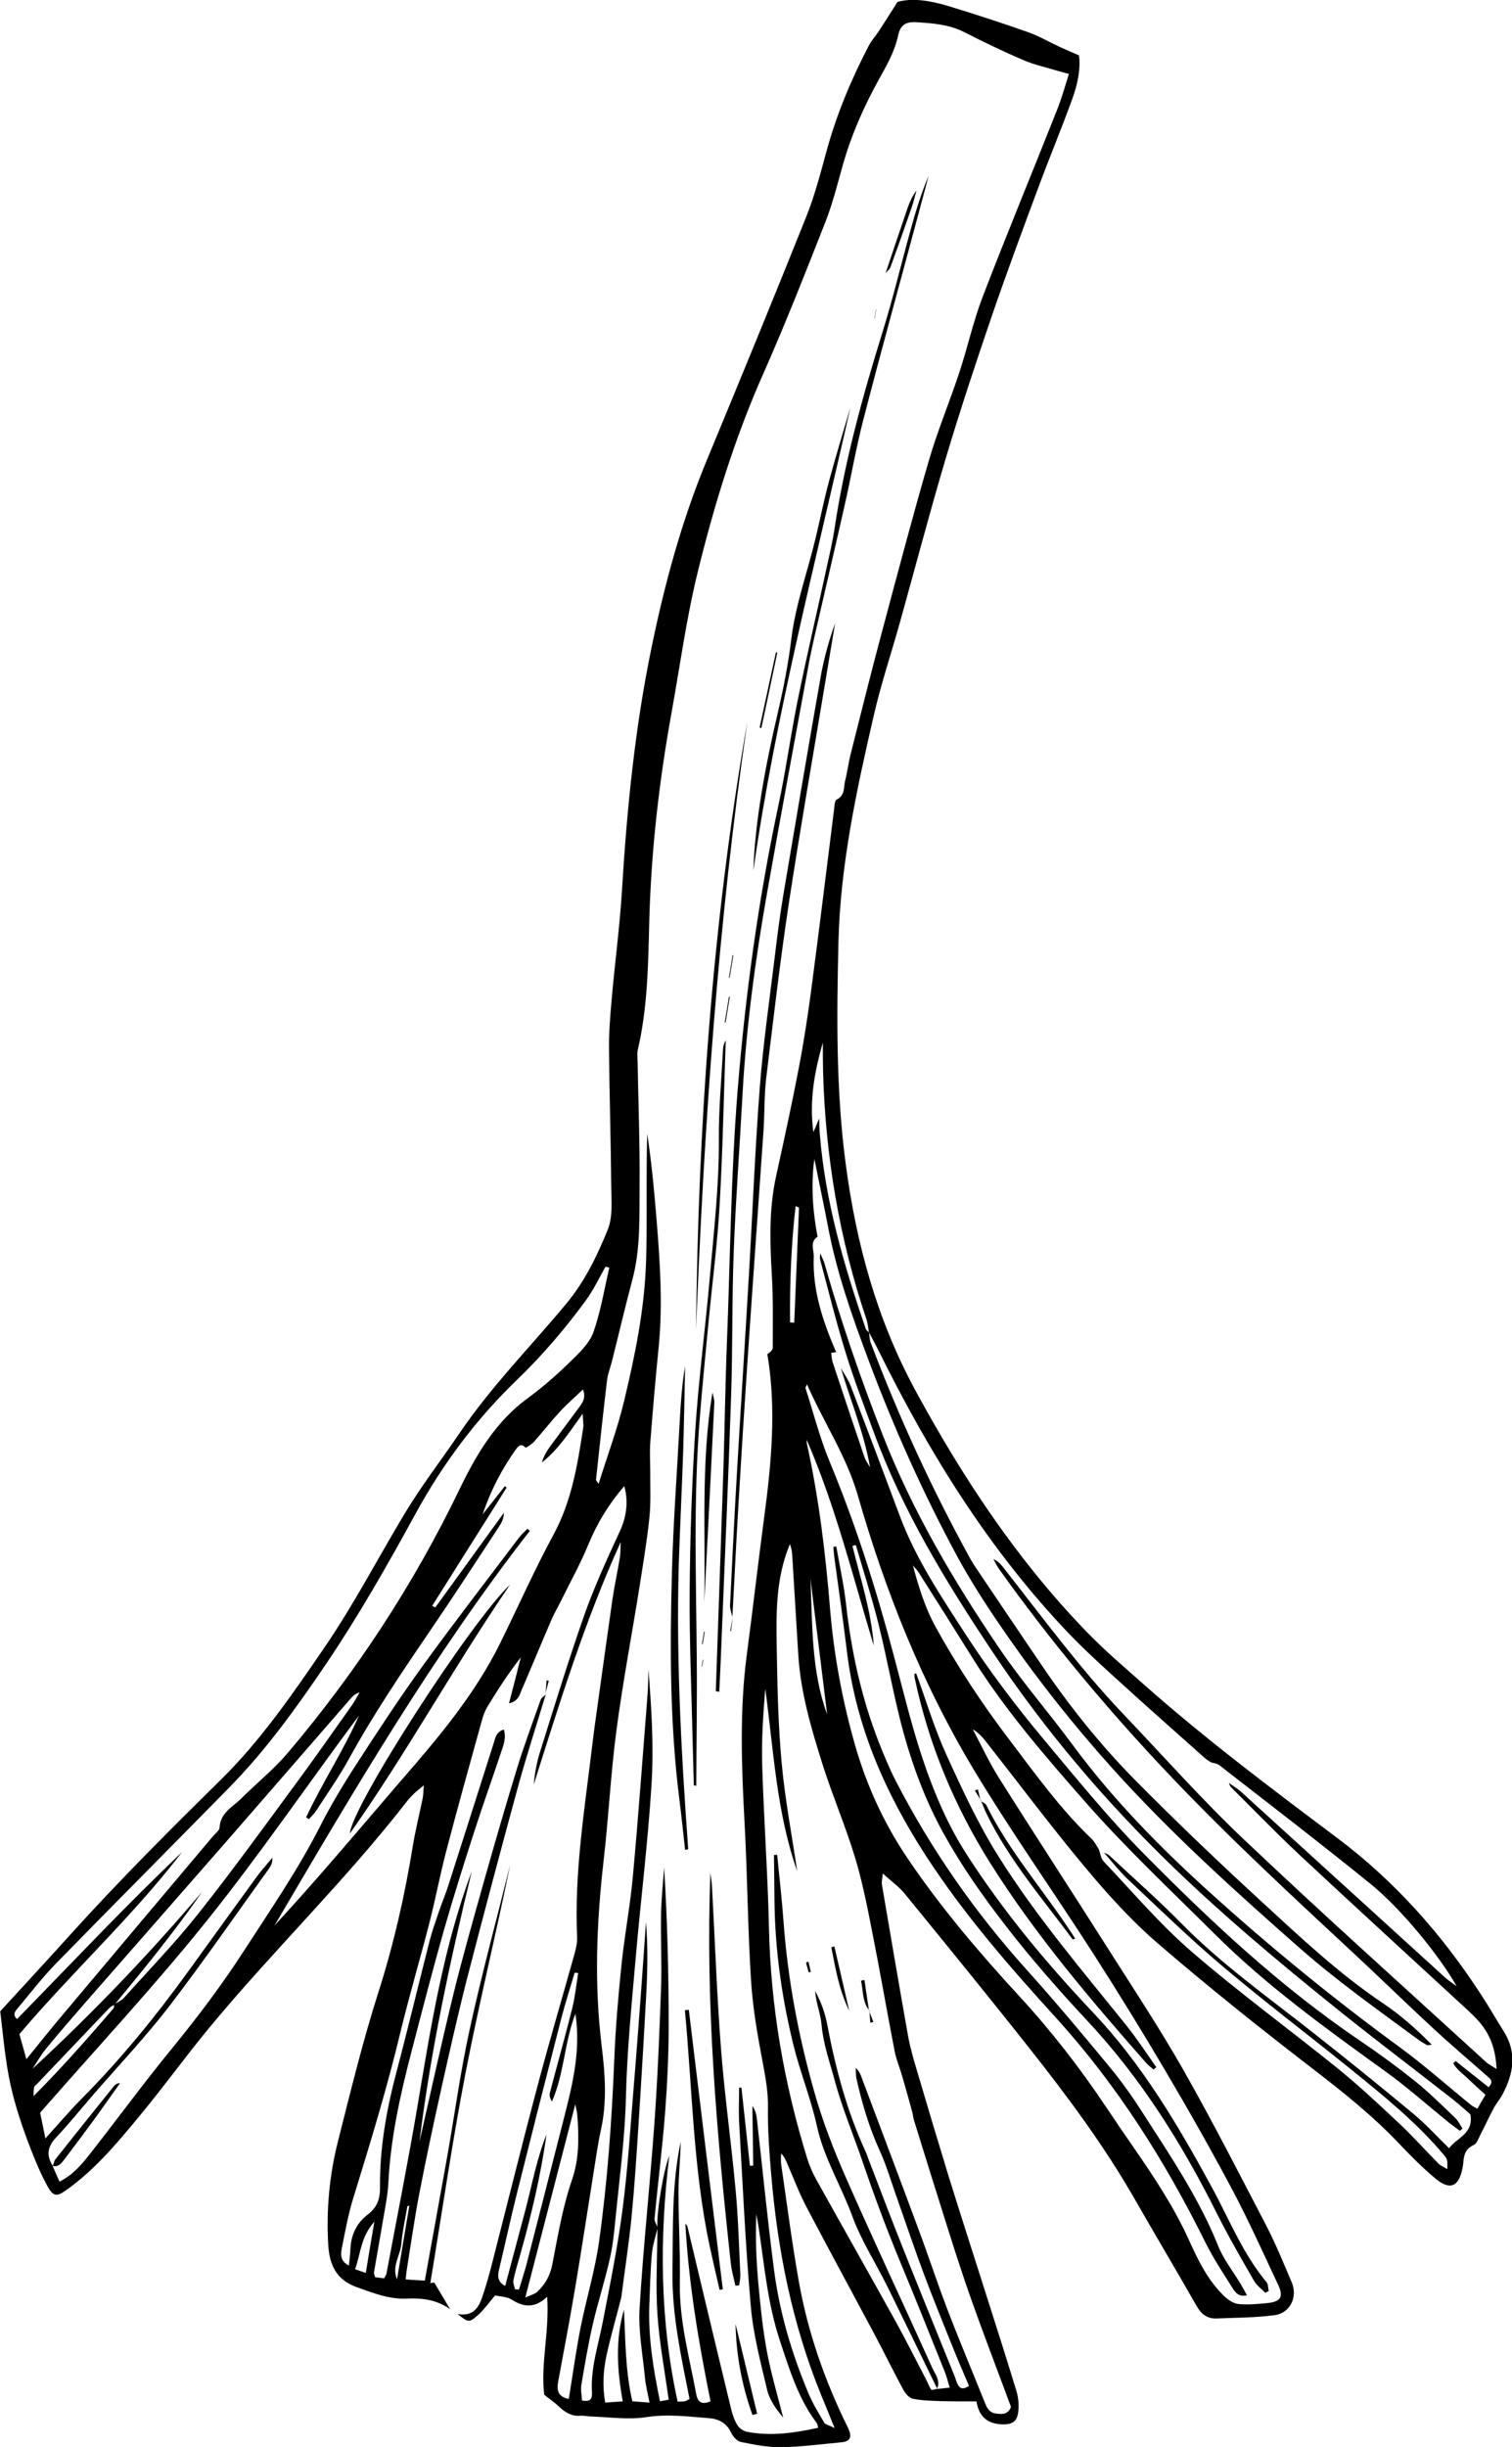 <?xml version="1.0" encoding="UTF-8"?>
<svg id="Layer_2" data-name="Layer 2" xmlns="http://www.w3.org/2000/svg" viewBox="0 0 123.19 199.22">
  <g id="objects">
    <g>
      <path d="m36.65,187.99c-1.04-.74-2.22-.91-3.45-.85-1.47.08-2.78-.45-4.13-.93-1.71-.6-2.24-1.88-2.33-3.49-.16-2.83.1-5.63.79-8.36,1.03-4.06,2.02-8.15,3.29-12.13,1.26-3.93,2.16-7.92,2.82-11.97.21-1.28.53-2.54.79-3.81.06-.28.06-.57.1-1.1-.39.33-.61.5-.8.68-.19.18-.37.37-.53.57-5.04,6.5-10.97,12.22-16.2,18.55-1.9,2.3-3.64,4.72-5.54,7.01-1.84,2.23-3.69,4.47-6.08,6.16-.72.51-1.02.53-1.46-.24-.55-.97-.98-2.01-1.39-3.05-.47-1.2-.9-2.43-1.26-3.67-.3-1.03-.53-2.09-.7-3.15-.22-1.4-.36-2.82-.55-4.46,1.86-2.03,3.85-4.18,5.81-6.35,3.89-4.3,7.98-8.39,12.11-12.45,3.31-3.25,5.94-7.08,8.55-10.9,2.34-3.43,4.26-7.11,6.39-10.67,1.39-2.33,3.06-4.49,4.59-6.74,2.56-3.77,5.76-7,8.66-10.49,1.52-1.83,2.54-3.93,3.4-6.08.41-1.03.28-2.3.27-3.46-.03-3.76-.15-7.52-.18-11.28-.01-1.34.1-2.68.22-4.01.26-2.97.66-5.93.84-8.9.4-6.61,1.06-13.2,2.4-19.68,1.07-5.2,2.46-10.34,4.51-15.28,2.73-6.58,5.44-13.17,8.09-19.79.69-1.72,1.16-3.53,1.65-5.32.82-3.02,2.02-5.88,3.46-8.64.22-.42.55-.77.81-1.17.46-.7.91-1.42,1.52-2.38,1.2-.35,2.68-.11,4.13.33,2.18.66,4.36,1.37,6.51,2.13.89.31,1.72.8,2.58,1.2.47.22.96.42,1.57.69.15,1.13-.12,2.36-.54,3.53-.87,2.4-1.85,4.75-2.74,7.14-1.31,3.52-2.62,7.05-3.84,10.6-1.31,3.84-2.59,7.7-3.75,11.59-1.33,4.47-2.51,8.99-3.77,13.48-.69,2.46-1.5,4.88-2.07,7.36-1.41,6.11-2.74,12.22-2.89,18.54-.14,6.01-.2,12.01.59,17.98.85,6.47,2.53,12.66,5.68,18.47,3.86,7.11,8.28,13.79,13.91,19.61,1.47,1.52,3.08,2.9,4.67,4.3,5.02,4.45,10.38,8.47,15.74,12.49,4.74,3.55,8.58,7.88,11.78,12.81.64.98,1.22,1.99,1.84,2.98,1.1,1.75.79,3.46-.12,5.16-.2.38-.5.71-.7,1.09-.38.71-.72,1.45-1.09,2.17-.15.3-.29.72-.54.83-.68.3-.81.83-.85,1.46-.01.17-.05.34-.08.51-.31,1.43-1.01,1.73-2.17.77-1.06-.88-2.04-1.87-2.99-2.87-2.15-2.27-4.57-4.19-7.05-6.1-4.28-3.29-8.51-6.67-12.6-10.19-2.15-1.85-4.08-3.99-5.91-6.18-2.74-3.28-5.31-6.71-7.95-10.07-.34-.43-.67-.87-1.21-1.17.72,1.35,1.36,2.74,2.18,4.03,2.95,4.68,5.98,9.31,8.94,13.98,2.04,3.21,4.14,6.39,6.02,9.69,2.37,4.17,4.55,8.44,6.77,12.7.77,1.49,1.41,3.06,2.07,4.61.51,1.19-.12,2.51-1.39,2.68-1.56.21-3.15.2-4.73.27-.78.03-1.26-.37-1.64-1.04-1.67-2.93-3.39-5.82-5.07-8.75-2.44-4.25-5.35-8.17-8.38-12.01-3.4-4.31-6.87-8.56-10.34-12.81-.45-.55-1.05-.97-1.77-1.62-.04.49-.1.69-.07.88.7,4.13,1.41,8.26,2.14,12.38.17.93.44,1.85.71,2.76.83,2.82,1.67,5.63,2.53,8.44.88,2.85,1.8,5.68,2.7,8.52.97,3.05,1.95,6.09,2.88,9.14.17.56.22,1.2.14,1.78-.11.76-.52.97-1.3.95-1.22-.04-1.91-.67-2.09-1.87-.99,0-1.92,0-2.86-.02-.78-.03-1.58-.04-2.34-.2-.3-.06-.61-.45-.78-.76-.8-1.48-1.54-3-2.33-4.48-1.85-3.47-3.73-6.92-5.56-10.4-.58-1.11-1.02-2.28-1.52-3.43-.13-.31-.25-.62-.53-.9,0,.28-.03.57,0,.85.47,3.2.88,6.42,1.45,9.61.74,4.15,2.13,8.1,4,11.88.36.74.19,1.11-.53,1.18-1.63.15-3.26.37-4.89.4-1.11.02-2.23-.21-3.32-.43-.31-.06-.64-.45-.79-.77-.36-.77-1.02-1.1-1.75-1.16-1.7-.13-3.39-.36-5.14-.09-1.46.23-3,0-4.5-.05-.3,0-.6-.09-.9-.06-.71.05-1.23-.28-1.72-.74-.33-.32-.72-.58-1.21-.97-.31-2.5.44-5.15.24-7.98-.98.93-1.88.88-2.88.24-.4-.26-.96-.25-1.36-.35-.49.57-.91,1.18-1.45,1.65-.68.6-.78.54-1.61-.14.99.18,1.6-.19,1.98-1.29.27-.77.5-1.56.71-2.35,1.28-4.98,2.51-9.97,3.83-14.94.96-3.63,2.03-7.23,3.04-10.85.11-.41.2-.85.18-1.27-.24-5.3.63-10.51,1.25-15.74.11-.9.23-1.8.36-2.7.42-2.99.83-5.99,1.26-8.98.17-1.15.42-2.3.61-3.45.07-.42.05-.84.07-1.27-2.93,6.43-4.98,13.1-7.09,19.76.09-.91.24-1.8.51-2.65,1.18-3.75,2.33-7.51,3.63-11.21.82-2.31,1.85-4.55,2.88-6.78.5-1.07.74-2.35.36-3.68-1.23,1.43-2.19,2.98-2.91,4.72-.65,1.59-1.5,3.11-2.26,4.66-.25.5-.54.99-.76,1.5-.82,1.9-1.61,3.82-2.43,5.72-.17.4-.27.91-1.03,1.09.35-1.34.66-2.54.96-3.74-1.02,1.3-1.88,2.64-2.71,4-.22.36-.37.79-.48,1.2-.98,3.54-1.97,7.08-2.9,10.63-.49,1.88-.85,3.8-1.33,5.68-.77,3.01-1.66,6-2.39,9.02-1.09,4.54-2.45,9-3.83,13.46-.42,1.35-.67,2.76-.95,4.16-.09.47-.11,1.02.59,1.36.05-.51.1-.93.12-1.35.05-1.15.51-2.12,1.41-2.8.78-.59,1.01-1.28,1-2.22-.03-3.17.52-6.27,1.33-9.34.94-3.55,1.79-7.12,2.7-10.68.2-.79.48-1.57.74-2.34.25-.74.55-1.45.79-2.19,1.24-3.87,2.47-7.73,3.7-11.6.14-.43.19-.92.83-1.12.22.71-.05,1.31-.24,1.9-.71,2.13-1.47,4.24-2.16,6.38-.86,2.67-1.71,5.35-2.48,8.05-.92,3.24-1.76,6.5-2.61,9.76-.92,3.52-1.72,7.05-1.91,10.7-.03.65-.12,1.29-.23,1.93-.31,1.83-.64,3.65-.95,5.48-.02.11.06.24.09.39.25.03.5.06.74.09.09-.18.17-.28.19-.4.86-4.59,1.77-9.16,2.55-13.77,1.08-6.41,2.1-12.84,4.4-18.97-1.81,7.44-3.4,14.91-4.26,22,.83-3.62,1.73-7.76,2.73-11.87.75-3.06,1.62-6.1,2.47-9.13.88-3.12,1.78-6.23,2.73-9.33.58-1.9,1.28-3.76,1.94-5.63.06-.17.28-.29.42-.43v-.02c-.75,2.48-1.55,4.94-2.24,7.43-1.42,5.21-2.81,10.42-4.16,15.65-.76,2.97-1.43,5.96-2.1,8.96-.64,2.87-1.25,5.74-1.81,8.62-.39,2.03-.68,4.09-1.01,6.14-.04.25-.06.49-.1.84.53.04.98.06,1.56.1.61-3.39,1.22-6.7,1.81-10.01.62-3.49,1.09-7,1.85-10.46.98-4.49,2.19-8.94,3.3-13.4-1.16,5.67-2.54,11.29-3.64,16.96-1.1,5.68-1.92,11.41-2.87,17.11l.32-.05c.43.72.86,1.44,1.29,2.17Zm-27.34-24.81c.27-.18.59-.3.8-.54,2.02-2.25,4.13-4.43,6.01-6.79,2.74-3.45,5.32-7.02,7.94-10.57,1.57-2.12,3.07-4.28,4.6-6.43.24-.34.43-.71.64-1.06-.31.08-.5.24-.66.42-3.35,3.84-6.69,7.7-10.04,11.54-3.87,4.43-7.75,8.84-11.62,13.26-1.08,1.24-2.15,2.48-3.2,3.75-.43.52-.76,1.11-1.13,1.67,4.9-4.53,9.5-9.32,13.8-14.39-1.27,1.85-2.63,3.62-4.02,5.37-1.02,1.28-2.06,2.53-3.1,3.8-.14.09-.31.15-.42.27-1.96,2.05-3.92,4.12-5.88,6.17-.09.09-.23.18-.25.28-.05.24-.04.49-.05.73,2.33-2.33,4.42-4.72,6.5-7.12.07-.08.05-.24.08-.36Zm58.8-53.09c-.13.02-.26.03-.39.05.04.25.04.52.12.76.85,2.57,1.71,5.14,2.58,7.7.1.31.31.58.47.87-.49-2.8-1.58-5.4-2.38-8.09.27.48.6.93.79,1.43,1.36,3.55,2.7,7.1,4.03,10.66,1.3,3.47,3.36,6.53,5.35,9.6,1.93,2.97,4.06,5.79,6.34,8.52,2.66,3.18,5.27,6.4,8.19,9.35,5.48,5.54,11.14,10.84,17.62,15.22,1.54,1.04,3.04,2.14,4.49,3.3,1.14.92,2.18,1.96,3.24,2.97.25.24.4.57.6.86-.07.07-.15.13-.22.19-.29-.22-.59-.43-.87-.65-1.74-1.41-3.42-2.91-5.24-4.22-4.8-3.46-9.61-6.92-13.82-11.11-3.58-3.56-7.28-7.03-10.61-10.82-3.27-3.72-6.54-7.49-9.18-11.72-1.44-2.31-2.89-4.61-4.35-6.9-.14-.22-.32-.41-.49-.61.47,1.77,1,3.47,1.85,5.01,1.77,3.21,3.79,6.27,6.02,9.2,2.12,2.79,4.15,5.63,6.7,8.06.24.23.38.55.57.83.13.34.17.76.4,1,2.35,2.47,4.57,5.1,7.14,7.32,3.85,3.33,7.98,6.34,11.94,9.54,1.74,1.41,3.38,2.95,5.01,4.48,1.1,1.03,2.11,2.17,3.17,3.24.18.19.45.29.74.47.02-.84,0-.83-.35-1.24-2.22-2.62-4.88-4.76-7.53-6.91-3.46-2.79-7.01-5.48-10.4-8.34-2.67-2.25-5.18-4.7-7.73-7.09-.71-.67-1.32-1.46-1.97-2.19.15.08.33.13.45.24,1.99,1.86,4.03,3.66,5.94,5.6,3.2,3.24,6.9,5.87,10.46,8.67,2.82,2.21,5.61,4.47,8.36,6.75,1.02.85,1.92,1.84,2.91,2.81.67-.88,2.02-1.2,1.74-2.76-.43-.37-.94-.83-1.48-1.26-3.4-2.66-6.86-5.26-10.21-7.98-4.27-3.45-8.46-6.98-12.42-10.79-5.57-5.36-10.54-11.2-14.82-17.62-3.77-5.65-7.31-11.44-9.67-17.86-.79-2.15-1.62-4.29-2.29-6.47-.78-2.51-1.41-5.07-2.09-7.61-.04-.16,0-.34.01-.51.11.27.26.53.34.81,1.35,4.74,2.95,9.39,4.75,13.98,2.42,6.2,5.78,11.89,9.5,17.37,1.84,2.71,4.01,5.2,5.96,7.84,3.25,4.41,7.07,8.3,11.1,11.95,4.96,4.49,10.15,8.73,15.57,12.69,2.02,1.48,3.89,3.15,5.84,4.73.12.1.28.16.48.27.24-.41.44-.77.66-1.13-.53-.48-.98-.88-1.41-1.3-.42-.41-.94-.75-1.22-1.27.07-.06.13-.12.2-.18.89.71,1.78,1.42,2.68,2.13.46-.48.13-.69-.12-.91-1.46-1.28-2.94-2.54-4.37-3.86-2.09-1.93-4.13-3.92-6.22-5.87-5.22-4.86-10.46-9.68-15.37-14.87-4.98-5.25-9.59-10.78-13.79-16.66-.18-.25-.32-.54-.47-.82.37.16.59.4.79.66,3.18,4.04,6.22,8.2,9.77,11.93,3.28,3.44,6.44,7.01,9.89,10.27,6.46,6.12,13.09,12.05,19.66,18.06.2.19.46.31.88.59-.06-1.58-.51-2.79-1.39-3.82-.56-.65-1.23-1.21-1.86-1.8-4.29-3.96-8.6-7.89-12.86-11.87-1.89-1.77-3.69-3.64-5.53-5.46-.08-.08-.11-.22-.16-.34.34.25.72.47,1.03.76,5.53,5.03,11.06,10.06,16.59,15.09.22.2.48.37.93.7-1.38-2.45-4.49-6.28-7-8.32-4.06-3.29-8.21-6.47-12.34-9.68-.18-.14-.45-.16-.68-.23-.18-.12-.37-.23-.52-.37-2.37-2.11-4.76-4.22-7.11-6.36-1.34-1.22-2.68-2.44-3.93-3.74-6.47-6.77-11.35-14.63-15.48-22.97-.26-.53-.54-1.04-.82-1.56-.07-.37-.1-.76-.22-1.11-2.2-6.51-3.32-13.21-3.52-20.07-.02-.81-.02-1.61-.02-2.42-.67,2.35-1.12,4.7-.77,7.3.18-.43.29-.7.47-1.12.02.53.02.87.05,1.21.43,5.51,1.97,10.76,3.76,15.95.04.1.17.17.25.26.05.29.04.6.15.86,2.28,6.03,4.97,11.87,8.08,17.52.19.34.4.67.62.99,1.71,2.54,3.43,5.08,5.15,7.62,2.28,3.37,4.82,6.56,7.67,9.44,3.37,3.41,6.84,6.72,10.37,9.96,3.15,2.89,6.26,5.83,9.83,8.22,1.42.95,2.71,2.09,3.98,3.38-.22.02-.33.06-.39.03-.26-.15-.52-.3-.76-.48-3.23-2.38-6.5-4.69-9.53-7.35-5.36-4.71-10.65-9.48-15.42-14.79-2.97-3.31-5.75-6.79-8.3-10.44-1.51-2.16-2.97-4.36-4.23-6.67-2.8-5.17-5.2-10.54-7.26-16.04-1.32-3.52-2.57-7.06-3.28-10.77-.34-1.77-.71-3.54-1.13-5.6-.06.5-.09.71-.1.92-.14,1.82.02,3.62.36,5.4-.66.44-.28,1.1-.31,1.65-.11,2.75.76,5.29,1.83,7.77ZM4.3,176.37l-.02-.04c.18.42.37.83.57,1.29,1.17-.6,1.87-1.48,2.56-2.36,2.21-2.82,4.33-5.71,6.6-8.48,2.11-2.58,4.1-5.22,5.91-8.02,2.13-3.3,4.36-6.53,6.15-10.05.9-1.77,1.93-3.48,3.01-5.14,1.76-2.72,3.54-5.43,5.44-8.05,2.51-3.46,5.13-6.84,7.71-10.26.21-.28.48-.53.73-.79.07.05.14.1.21.16-7.87,10.11-14.33,21.12-20.8,32.13,2.56-2.77,5.01-5.61,7.45-8.46.99-1.15,1.96-2.3,2.95-3.44,3.01-3.46,5.96-6.97,8-11.12,1.45-2.94,2.78-5.94,4.34-8.82,1.48-2.74,1.95-5.7,2.41-8.69.04-.26-.02-.54-.05-1.13-1.13,1.58-2.02,2.95-3.32,3.97.15-.52.41-.95.71-1.36.74-1.01,1.5-2.01,2.24-3.02.3-.41.68-.8.4-1.57-.67.64-1.31,1.19-1.88,1.81-.73.79-1.4,1.65-2.11,2.45-.19.21-.65.51-.69.48-.38-.39-.59-.13-.8.16-1.15,1.61-2.05,3.36-2.7,5.28.6-.77,1.21-1.53,1.81-2.3l.15.11c-2.02,3.21-4.04,6.42-6.06,9.62.08.05.16.1.24.15l5.59-7.71c0,.46-.18.8-.39,1.12-1.83,2.78-3.63,5.57-5.51,8.32-2.36,3.46-4.71,6.93-6.73,10.61-.79,1.43-1.74,2.78-2.63,4.16-.17.27-.41.49-.62.73-.08-.05-.16-.1-.23-.15,1.32-2.82,3.05-5.44,4.31-8.29-4.13,5.53-8.02,11.24-12.32,16.61-4.31,5.39-9.04,10.44-13.66,15.73.12.56.26,1.25.43,2.09,1.09-1.2,2.01-2.29,3.01-3.29,3.11-3.14,5.9-6.55,8.49-10.12,1.9-2.62,3.79-5.25,5.7-7.87.4-.55.86-1.05,1.29-1.57.02.4-.11.66-.28.89-2.68,3.72-5.28,7.49-8.06,11.12-1.94,2.53-4.15,4.86-6.24,7.27-1.02,1.18-2,2.39-3.06,3.52-.71.75-.78,1.48-.23,2.31Zm72.04,18.13c.31-.03.63-.07,1.04-.11-.16-.52-.26-.94-.42-1.33-1.19-2.96-2.37-5.92-3.6-8.87-1.14-2.74-2.17-5.52-3.13-8.34-.74-2.15-1.62-4.24-2.22-6.46-.4-1.5-.93-2.95-1.07-4.51-.06-.68-.28-1.35-.42-2.02-.05-.26-.08-.52-.12-.78.5.9.83,1.83,1.01,2.8.67,3.53,1.59,6.98,3.1,10.26.11.24.19.48.28.73.98,2.54,1.94,5.08,2.95,7.6,1.33,3.33,2.69,6.65,4.03,9.97.1.24.15.5.28.72.22.4.52.33.9.09-.43-1.02-.86-2-1.26-2.99-.8-2-1.62-4-2.38-6.02-.79-2.1-1.5-4.23-2.25-6.35-.45-1.26-.82-2.55-1.37-3.76-.87-1.9-1.46-3.88-1.91-5.91-.06-.27-.04-.56-.06-.85.26.21.36.45.45.69,1.56,4.16,3.14,8.32,4.68,12.48.8,2.14,1.51,4.32,2.33,6.46.99,2.58,2.06,5.12,3.09,7.68.17.43.38.76.89.82.5.06.96.09,1.21-.54-.12-.32-.25-.68-.39-1.05-.95-2.55-1.92-5.09-2.83-7.65-.68-1.91-1.3-3.84-1.91-5.77-.94-2.96-1.86-5.93-2.78-8.89-.06-.21-.08-.43-.13-.63-.27-1-.55-2-.84-2.99-.19-.66-.47-1.31-.6-1.98-.64-3.31-1.21-6.62-1.87-9.93-.39-1.99-.79-3.99-1.38-5.92-.77-2.52-1.81-4.95-2.61-7.46-.92-2.92-1.8-5.87-1.99-8.96-.16-2.63-.32-5.26-.48-7.88-.01-.22-.03-.43-.06-.64-.03-.17-.09-.33-.14-.5-1.21,2.88-1.12,5.86-1.07,8.81.05,3.02.12,6.05.4,9.05.27,2.94.83,5.84,1.26,8.77-1.69-4.8-1.92-9.85-2.6-14.85-.17,2.07-.31,4.14-.25,6.2.13,4.4.45,8.8.55,13.2.13,6.44,1.22,12.71,3.12,18.85.18.57.42,1.14.71,1.66,2.14,3.85,4.32,7.68,6.46,11.54.88,1.59,1.69,3.21,2.53,4.82.14.27.23.56.41.8.04.06.32-.05.49-.08l-.03.02Zm-22.77-13.1c-.16.71-.4,1.41-.46,2.12-.12,1.33-.15,2.67-.2,4-.12,2.69.31,5.31.86,7.98.29-.05.52-.09.71-.13-.33-2.4-.77-4.69-.92-7.01-.15-2.31,0-4.65,0-6.97-.08-1.21.46-4.53.97-5.9-.81,6.76-.77,13.41.68,20.04.27-.01.45,0,.61-.04.12-.02.22-.11.36-.18-.68-3.44-1.44-6.83-1.39-10.38.05-3.54-.07-7.07.67-10.56-.02,1.37-.18,2.74-.18,4.11,0,2.46.15,4.92.11,7.38-.05,3.11.78,6.07,1.34,9.08.12.64.47.87,1.16.56-.97-4.79-1.78-9.58-2.05-14.44.1.07.15.14.17.22,1.18,4.96,2.36,9.91,3.56,14.86.11.46.27.92.52,1.32.16.25.49.47.79.53,1.94.37,3.85.09,5.78-.33-.04-.15-.05-.3-.12-.39-1.51-2.01-2.22-4.36-3-6.71-.99-2.98-1.26-6.08-1.72-9.16-.06-.38-.13-.75-.2-1.13-.08,1.92,0,3.81.17,5.69.17,1.85.36,3.7.7,5.52.34,1.8.87,3.57,1.32,5.35-.58-.69-1.1-1.42-1.3-2.23-.54-2.26-1.14-4.54-1.34-6.85-.44-4.99-.66-9.99-.95-14.99-.05-.93,0-1.86,0-2.79h.19c.23,2.12.46,4.24.69,6.36.09,0,.18-.01.27-.02-.02-1.62-.05-3.24-.07-4.85.26.35.33.72.37,1.08.46,4.08.86,8.16,1.39,12.23.45,3.49,1.45,6.84,2.81,10.09.35.83.83,1.61,1.29,2.39.09.15.37.19.84.43-.44-1.09-.76-1.88-1.09-2.67-2.36-5.78-3.56-11.82-4.08-18.01-.15-1.8-.29-3.62-.26-5.43.02-1.23-.19-2.38-.41-3.57-.43-2.24-.83-4.51-.97-6.78-.27-4.22-.29-8.46-.52-12.69-.25-4.62-.43-9.24.18-13.85.49-3.68.91-7.38,1.4-11.06.6-4.47,1.02-8.93.27-13.37.23-.15.44-.34.44-.53,0-1.94.04-3.89-.07-5.82-.16-2.73-.25-5.44.34-8.13.64-2.91,1.28-5.83,1.84-8.76.42-2.16.75-4.34,1.04-6.53.64-4.84,1.23-9.68,1.84-14.53.04-.3.05-.77.21-.85.72-.34.56-1.01.7-1.55.19-.75.28-1.53.48-2.29.85-3.35,1.68-6.71,2.58-10.05,1.23-4.59,2.44-9.19,3.77-13.75.7-2.4,1.67-4.72,2.46-7.1.68-2.05,1.14-4.18,1.91-6.19,1.97-5.12,4.07-10.19,6.09-15.29.36-.91.62-1.85.94-2.86-.4-.11-.64-.17-.88-.24-.95-.29-1.93-.5-2.84-.89-1.63-.7-3.23-1.47-4.8-2.27-1.24-.63-2.57-.73-3.9-.81-.89-.06-1.32.23-1.5,1.1-.29,1.34-.97,2.49-1.62,3.66-1.19,2.16-2.18,4.41-2.86,6.79-.45,1.58-.84,3.18-1.44,4.71-1.63,4.14-3.26,8.29-5.06,12.35-2.31,5.2-3.98,10.61-5.33,16.1-.93,3.77-1.45,7.64-2.14,11.47-1.02,5.62-1.67,11.29-1.82,17.01-.09,3.5-.13,7.01-.93,10.45-.08.33-.03.69-.02,1.03.06,3.37.19,6.74.16,10.11-.02,2.54.08,5.1-.59,7.61-.59,2.21-1.11,4.44-1.67,6.66-.13.5-.33.99-.39,1.5-.32,2.7-.61,5.4-.9,8.11,0,.05.06.11.21.34.72-2.31,1.53-4.46,2.06-6.67.91-3.78,1.7-7.6,1.81-11.51.08-2.55.03-5.1.05-7.65,0-.89.02-1.79.04-2.68.36,2.36.58,4.72.77,7.08.28,3.45.51,6.89.16,10.35-.26,2.58-.48,5.16-.68,7.75-.06.77,0,1.55,0,2.33-.01,1.25.06,2.51-.07,3.75-.2,1.93-.53,3.86-.83,5.78-.62,3.88-1.36,7.75-1.87,11.65-.46,3.51-.63,7.06-1.04,10.58-.57,5-.76,9.98-.15,14.99.28,2.27.45,4.56-.06,6.84-.23,1.05-.38,2.12-.55,3.18-.5,3.11-.97,6.23-1.49,9.34-.44,2.64-.94,5.28-1.43,7.91-.14.73-.07,1.3.85,1.48.05-.29.1-.58.14-.87.27-1.66.5-3.33.83-4.98.47-2.33,1.17-4.62,1.5-6.97.69-4.92,1.04-9.88,1.24-14.85.1-2.54.32-5.09.58-7.62.25-2.45.72-4.88.94-7.33.45-4.9.8-9.82,1.19-14.73.05-.68.05-1.36.07-2.04.25,3.14.45,6.3.25,9.42-.3,4.78-.9,9.55-1.31,14.32-.32,3.66-.68,7.32-.77,10.99-.07,3.21-.49,6.37-.81,9.55-.12,1.2-.22,2.42-.48,3.59-.4,1.81-.98,3.59-1.4,5.39-.38,1.64-.66,3.3-.94,4.96-.07.43.03.9.05,1.3.73.13.83-.19.81-.65-.12-1.98.51-3.84.88-5.74.6-3.09,1.23-6.19,1.63-9.31.43-3.34.63-6.71.91-10.06.2-2.37.37-4.74.55-7.11.15-2.03.29-4.05.43-6.08.16,1.86.13,3.71.04,5.56-.2,3.71-.42,7.42-.66,11.13-.16,2.46-.32,4.92-.56,7.37-.2,2.02-.51,4.03-.77,6.04-.03.21-.05.43-.11.64-.38,1.51-.82,3-1.15,4.52-.27,1.25-.35,2.53-.11,3.86.51-.04.93-.07,1.43-.1-.46-2.54-.62-5.01.1-7.47.12,2.48.1,4.97.68,7.46.46.04.87.07,1.4.11-.14-.75-.31-1.37-.37-2.01-.18-1.89-.55-3.79-.44-5.66.3-5.04.85-10.07,1.21-15.11.26-3.66.41-7.33.54-11,.07-1.98-.04-3.97,0-5.96.02-1.28.16-2.56.25-3.84.26,4.29.37,8.56.37,12.83,0,2.37-.11,4.75-.29,7.12-.22,2.88-.59,5.76-.86,8.64-.02.25.18.51.26.78Zm12.15-64.24c0,.12,0,.25.02.37.98,4.44,1.52,8.94,1.89,13.46.31,3.76,1,7.45,2.03,11.07.94,3.3,2.37,6.41,4.3,9.26,2.7,3.99,5.81,7.64,9.06,11.17,2.62,2.84,4.97,5.87,7.11,9.07.74,1.11,1.5,2.22,2.26,3.32,1.68,2.42,3.29,4.86,4.51,7.56.73,1.61,1.52,3.22,2.82,4.48.32.31.77.62,1.18.66.76.08,1.54,0,2.31-.07,1.13-.11,1.39-.49.94-1.46-1.21-2.58-2.38-5.19-3.71-7.7-1.74-3.28-3.58-6.52-5.47-9.72-1.91-3.24-3.88-6.44-5.91-9.6-3.22-5.02-6.68-9.89-9.75-15-4.18-6.96-7.18-14.48-9.42-22.28-.93-3.23-2.8-5.97-4.14-9.05-.06.17-.14.26-.12.32.65,2.01,1.17,4.08,1.98,6.02,2.13,5.12,3.79,10.38,5.21,15.74.79,2.96,1.5,5.95,2.5,8.85.87,2.52,1.93,4.99,3.39,7.27,3,4.68,6.54,8.93,10.35,12.95,4,4.23,6.92,9.17,9.67,14.22,1.42,2.61,2.52,5.41,4.46,7.73.14.17.12.48.18.72-.09.05-.19.1-.28.15-.31-.32-.7-.6-.92-.98-1.05-1.83-2.12-3.67-3.06-5.55-2.84-5.67-6.18-10.98-10.54-15.64-2.3-2.46-4.53-5-6.59-7.66-1.85-2.38-3.61-4.88-5.07-7.51-1.66-2.98-2.81-6.23-3.63-9.55-.62-2.51-1.08-5.07-1.71-7.58-.54-2.16-1.22-4.28-1.84-6.41-.09.02-.19.04-.28.07.66,2.69,1.54,5.33,1.74,8.12-1.71-5.65-3.12-11.38-5.48-16.79Zm-16.07-13.96c-.1-.02-.21-.05-.31-.07-.54.92-.99,1.91-1.62,2.76-1.69,2.3-3.53,4.46-5.6,6.45-3.32,3.19-6.07,6.88-8.27,10.91-2.28,4.17-4.63,8.3-7.29,12.23-2.4,3.55-4.9,7.02-7.91,10.08-4.69,4.78-9.42,9.52-14.1,14.31-1.08,1.11-2.04,2.35-3.03,3.54-.23.27-.57.59-.13.97,4.47-4.57,8.83-9.21,13.45-13.6-4.06,5.28-8.99,9.79-13.26,14.83.2.73.37,1.34.57,2.04.97-1.19,1.85-2.3,2.76-3.38,4.14-4.93,8.29-9.85,12.44-14.77.19-.23.53-.46.54-.71.06-1.21,1.07-1.67,1.77-2.37,1.26-1.25,2.65-2.37,3.79-3.71,5.55-6.55,10.23-13.68,13.97-21.42,1.38-2.86,2.96-5.56,5.62-7.49,1.25-.91,2.42-1.96,3.53-3.04.7-.68,1.48-1.45,1.79-2.33.59-1.69.88-3.49,1.29-5.25Zm-2.53,57.43c-.1,0-.2-.02-.3-.02-.38,1.28-.79,2.55-1.12,3.84-1.22,4.73-2.42,9.46-3.6,14.19-.51,2.05-.96,4.12-1.45,6.18-.13.55-.08.98.51,1.29.56-2.11,1.11-4.15,1.65-6.19.54-2.06.92-4.16,1.72-6.15-.48,3.39-1.27,6.71-2.2,9.99-.18.62-.37,1.24-.5,1.88-.05.23.08.49.13.74.11,0,.22.02.32.03.22-.73.46-1.45.65-2.18.95-3.68,1.89-7.36,2.83-11.04.76-3.01,1.62-6.01,1.12-9.24-.9,2.33-.91,4.87-1.91,7.15-.15-.25-.23-.49-.17-.71.6-2.3,1.25-4.58,1.82-6.88.24-.94.33-1.92.49-2.89Zm-4.31,26.42c.43-.2.77-.27.98-.48.64-.6,1.03-1.31,1.21-2.21.45-2.32.84-4.68,1.61-6.91.48-1.41.54-2.74.49-4.14-.01-.39-.03-.77-.07-1.16-.03-.27-.1-.53-.16-.83-1.35,5.23-2.68,10.37-4.07,15.73Zm24.58-47.48l-1.36-11.04c.17,3.72.05,7.47,1.36,11.04Zm-2.28-41.25l-.29-.12c-.36,3.15-.48,6.31-.45,9.47.11,0,.23.01.34.02.13-3.12.26-6.25.39-9.37Zm-35.31,86.74c.23-1.41.44-2.66.7-4.18-1.12,1.25-1.11,2.61-1.57,3.87.31.11.54.19.87.3Zm3.55-5.48c-.05.01-.11.02-.16.04-.17,1.02-.4,2.03-.49,3.05-.08.98-.81,1.85-.35,2.9.33-2,.66-3.99,1-5.99Z"/>
      <path d="m44.45,137.94c.03-.38.05-.75.08-1.13.06,0,.12.02.18.03-.09.35-.19.71-.28,1.07,0,0,0,.03,0,.03Z"/>
      <path d="m58.32,137.69c.21-6.04.42-12.08.62-18.12.11-3.45.15-6.91.29-10.36.27-6.86.32-13.72.88-20.58.63-7.73,1.68-15.38,3.29-22.96.61-2.83,1-5.71,1.57-8.55.73-3.6,1.57-7.18,2.35-10.76.25-1.14.52-2.28.69-3.43.82-5.4,2.26-10.64,3.88-15.85.86-2.76,1.53-5.58,2.3-8.36.41-1.49.86-2.97,1.47-4.41-.28,1.06-.57,2.12-.85,3.18-1.49,5.55-3.02,11.08-4.46,16.64-.61,2.34-1.01,4.73-1.55,7.09-.81,3.58-1.65,7.16-2.47,10.74-.16.72-.32,1.44-.45,2.16-1.13,6.17-2.28,12.33-3.37,18.5-.97,5.49-1.72,11.02-2.02,16.6-.23,4.23-.55,8.45-.71,12.68-.15,3.88-.08,7.77-.21,11.66-.24,7.21-.56,14.41-.85,21.62-.03.85-.08,1.71-.12,2.56-.09-.02-.19-.04-.28-.05Z"/>
      <path d="m59.68,131.67c-.07-.32-.21-.64-.2-.95.18-3.71.36-7.41.58-11.12.3-5.17.64-10.34.94-15.51.31-5.22.51-10.44.91-15.65.28-3.57.8-7.12,1.23-10.68.2-1.67.42-3.35.7-5.01.99-5.88,1.99-11.76,3.02-17.63.26-1.48.67-2.94,1.18-4.38-.23,1.36-.45,2.71-.68,4.07-1.03,6.22-2.13,12.44-3.08,18.67-.72,4.74-1.27,9.5-1.85,14.26-.17,1.41-.13,2.85-.22,4.27-.44,6.38-.9,12.75-1.33,19.12-.25,3.7-.48,7.41-.7,11.11-.19,3.14-.34,6.28-.51,9.42h0Z"/>
      <path d="m59.92,186.1c-.13-.62-.32-1.23-.38-1.85-1.15-10.55-2.07-21.11-1.66-31.77.04.37.11.74.13,1.11.24,4.44.4,8.88.74,13.31.3,3.82.84,7.63,1.19,11.45.21,2.27.27,4.56.38,6.84.01.29-.06.59-.1.88-.1,0-.21.02-.31.02Z"/>
      <path d="m56.53,145.37c-.03-1.12-.06-2.23-.09-3.35-.09-4.14-.28-8.29-.25-12.43.03-4.4.18-8.8.46-13.19.27-4.13.82-8.25,1.18-12.38.33-3.74.76-7.46.74-11.23-.02-2.45.21-4.91.34-7.36.01-.25.08-.49.22-.73-.16,4.47-.24,8.95-.5,13.42-.18,3.14-.59,6.27-.89,9.4-.25,2.58-.5,5.16-.71,7.74-.55,6.59-.31,13.2-.26,19.8.03,3.44-.03,6.89-.04,10.33-.07-.01-.14-.02-.2-.03Z"/>
      <path d="m55.82,150.62c-.16-1.41-.3-2.81-.48-4.22-.76-6.06-.76-12.15-.6-18.24.11-4.14.42-8.28.64-12.42.08-1.5.18-3.01.44-4.51-.05,2.33-.09,4.65-.16,6.98-.09,2.59-.21,5.17-.31,7.76-.32,8.21.13,16.39.72,24.58-.08.02-.16.04-.25.06Z"/>
      <path d="m56.71,108.25c.17-16.59,1.32-33.11,4.18-49.48-2.39,16.41-3.53,32.93-4.18,49.48Z"/>
      <path d="m69.3,33.12c-2.87,12.75-6.18,25.41-7.92,37.77.13-4,.97-8.51,2.02-12.99.45-1.93.83-3.89,1.07-5.86.35-2.85,1.34-5.53,2-8.3.37-1.55.68-3.12,1.1-4.66.54-2,1.15-3.97,1.73-5.95Z"/>
      <path d="m56.12,163.62c.92,7.59,1.84,15.17,2.77,22.76-.09.02-.17.04-.26.06-.27-1.19-.55-2.37-.81-3.57-1.35-6.34-1.41-12.8-2.02-19.21.11-.01.21-.02.32-.03Z"/>
      <path d="m57.38,130.48c.12-5.66-.29-11.4.67-17.11.05.28.16.56.15.83-.26,5.43-.54,10.85-.82,16.28Z"/>
      <path d="m61.3,196.6c-.85-2.38-1.32-4.84-1.37-7.39.59,2.44,1.17,4.87,1.76,7.31-.13.03-.26.06-.39.09Z"/>
      <path d="m72.16,22.22c.6-1.78,1.19-3.56,1.8-5.33.17-.48.38-.94.71-1.38-.13.47-.24.94-.4,1.4-.56,1.62-1.13,3.23-1.72,4.84-.07.18-.26.32-.39.48h0Z"/>
      <path d="m61.89,59.23c.44-2.04.89-4.08,1.33-6.12.04,0,.07.02.11.02-.43,2.05-.86,4.11-1.3,6.16-.05-.02-.1-.05-.15-.07Z"/>
      <path d="m61.26,65.41c.2-1.17.39-2.34.59-3.52,0,0,0,0,0,0-.2,1.17-.39,2.34-.59,3.52,0,0,0,0,0,0Z"/>
      <path d="m59.04,83.28c.12-.71.24-1.42.35-2.12.02,0,.04,0,.07,0l-.34,2.06s-.05.03-.08.05Z"/>
      <path d="m59.38,79.64c.1-.62.21-1.25.31-1.87.02,0,.04,0,.06,0-.1.6-.2,1.21-.3,1.81l-.07.05Z"/>
      <path d="m57.19,133.85c.06-.33.11-.66.17-1,.02,0,.04,0,.06,0-.06.33-.11.67-.17,1-.02,0-.04,0-.06,0Z"/>
      <path d="m71.39,25.2c-.04.24-.08.48-.12.72,0,0-.02,0-.02,0,.04-.24.08-.48.12-.72,0,0,.02,0,.02,0Z"/>
      <path d="m72.16,22.22c-.08.46-.15.92-.23,1.39,0,0,0,0,0,0,.08-.46.15-.92.23-1.38h0Z"/>
      <path d="m59.69,131.67c-.04.38-.08.75-.13,1.13-.02,0-.04,0-.06,0,.06-.37.12-.75.19-1.12,0,0,0,0,0,0Z"/>
      <path d="m57.17,135.67c.03-.18.06-.36.09-.54.01,0,.03,0,.04,0-.03.18-.06.36-.09.54-.01,0-.03,0-.04,0Z"/>
      <path d="m76.36,194.48c-1.36-2.79-2.71-5.59-4.09-8.38-.94-1.89-2.11-3.7-2.83-5.67-.9-2.47-2.31-4.72-2.88-7.33-.49-2.23-1.36-4.36-1.91-6.58-.95-3.86-1.51-7.79-1.55-11.78-.01-1.24-.03-2.48-.04-3.72.09,0,.18,0,.26-.01.17,1.78.38,3.55.51,5.33.34,4.76,1.22,9.42,2.52,13.99.68,2.4,1.59,4.75,2.6,7.03,2.28,5.18,4.69,10.29,7.02,15.45.24.52.69,1.03.36,1.7,0,0,.02-.02.02-.02Z"/>
      <path d="m67.98,158.46c.4,1.75.81,3.5,1.21,5.25-.81-1.65-1.12-3.42-1.46-5.18.08-.02.17-.04.25-.06Z"/>
      <path d="m70.83,163.69c-.59-.73-.49-1.61-.68-2.43.09-.02.19-.04.28-.06.12.84.25,1.67.37,2.51l.03-.02Z"/>
      <path d="m70.8,163.7c.12.31.24.62.36.92-.08.02-.17.04-.25.06-.03-.33-.05-.66-.08-1,0,0-.03.02-.03.02Z"/>
      <path d="m65.87,159.71c.06.28.13.55.19.83-.06.01-.11.03-.17.04-.07-.26-.15-.52-.22-.79.07-.03.13-.06.2-.08Z"/>
      <path d="m66.88,102.06c-.11-.47-.21-.95-.32-1.42.11.47.21.95.32,1.42Z"/>
      <path d="m68.14,125.92c.27,1.55.61,3.1.79,4.66.43,3.88,1.26,7.67,2.69,11.31.41,1.04.84,2.08,1.35,3.08,2.87,5.56,6.41,10.65,10.59,15.3,2.34,2.6,4.59,5.28,6.82,7.98.99,1.19,1.89,2.47,2.73,3.78,2.24,3.49,4.57,6.92,6.13,10.8.44,1.11,1.22,2.08,1.84,3.12.17.28.32.57.52.92-.74.17-1-.3-1.23-.67-.76-1.2-1.55-2.4-2.18-3.67-3.28-6.61-7.18-12.78-12.17-18.27-3.78-4.15-7.47-8.39-10.55-13.12-3.31-5.1-5.72-10.54-6.46-16.63-.31-2.57-.68-5.13-1.03-7.7-.04-.29-.06-.58-.08-.87.08-.01.16-.02.24-.03Z"/>
      <path d="m74.65,136.25c.8,2.18,1.46,4.42,2.42,6.53,1.3,2.86,2.63,5.74,4.3,8.39,3.06,4.87,6.8,9.25,10.39,13.72.88,1.09,1.64,2.27,2.45,3.41-.07.06-.15.12-.22.19-.21-.18-.44-.34-.62-.55-4.54-5.16-8.99-10.39-12.66-16.21-2.95-4.68-5.05-9.72-6.19-15.14-.02-.1,0-.21-.01-.32l.13-.03Z"/>
      <path d="m79.9,146.62c.16.12.38.2.46.35,1.87,3.78,4.67,6.93,6.96,10.43.09.14.18.28.28.44-.1.02-.2.07-.21.05-2.46-3.32-5.18-6.46-7.01-10.22-.17-.35-.3-.71-.45-1.07l-.03.02Z"/>
      <path d="m79.93,146.59c-.17-.27-.33-.54-.5-.81.08-.03.16-.07.24-.1.08.31.15.62.23.93,0,0,.03-.02.03-.02Z"/>
      <path d="m41.56,129.01c-4.55,6.63-8.41,13.69-13.05,20.26.1-2.13,9.8-17.18,13.05-20.26Z"/>
      <path d="m4.3,176.37c.07-.2.1-.43.23-.59,1.58-1.99,3.17-3.98,4.77-5.96.1-.12.24-.21.48-.22-.74,1.04-1.47,2.08-2.22,3.11-.74,1.01-1.49,2.01-2.25,3.01-.26.34-.5.74-1.04.62,0,0,.02.04.02.04Z"/>
    </g>
  </g>
</svg>